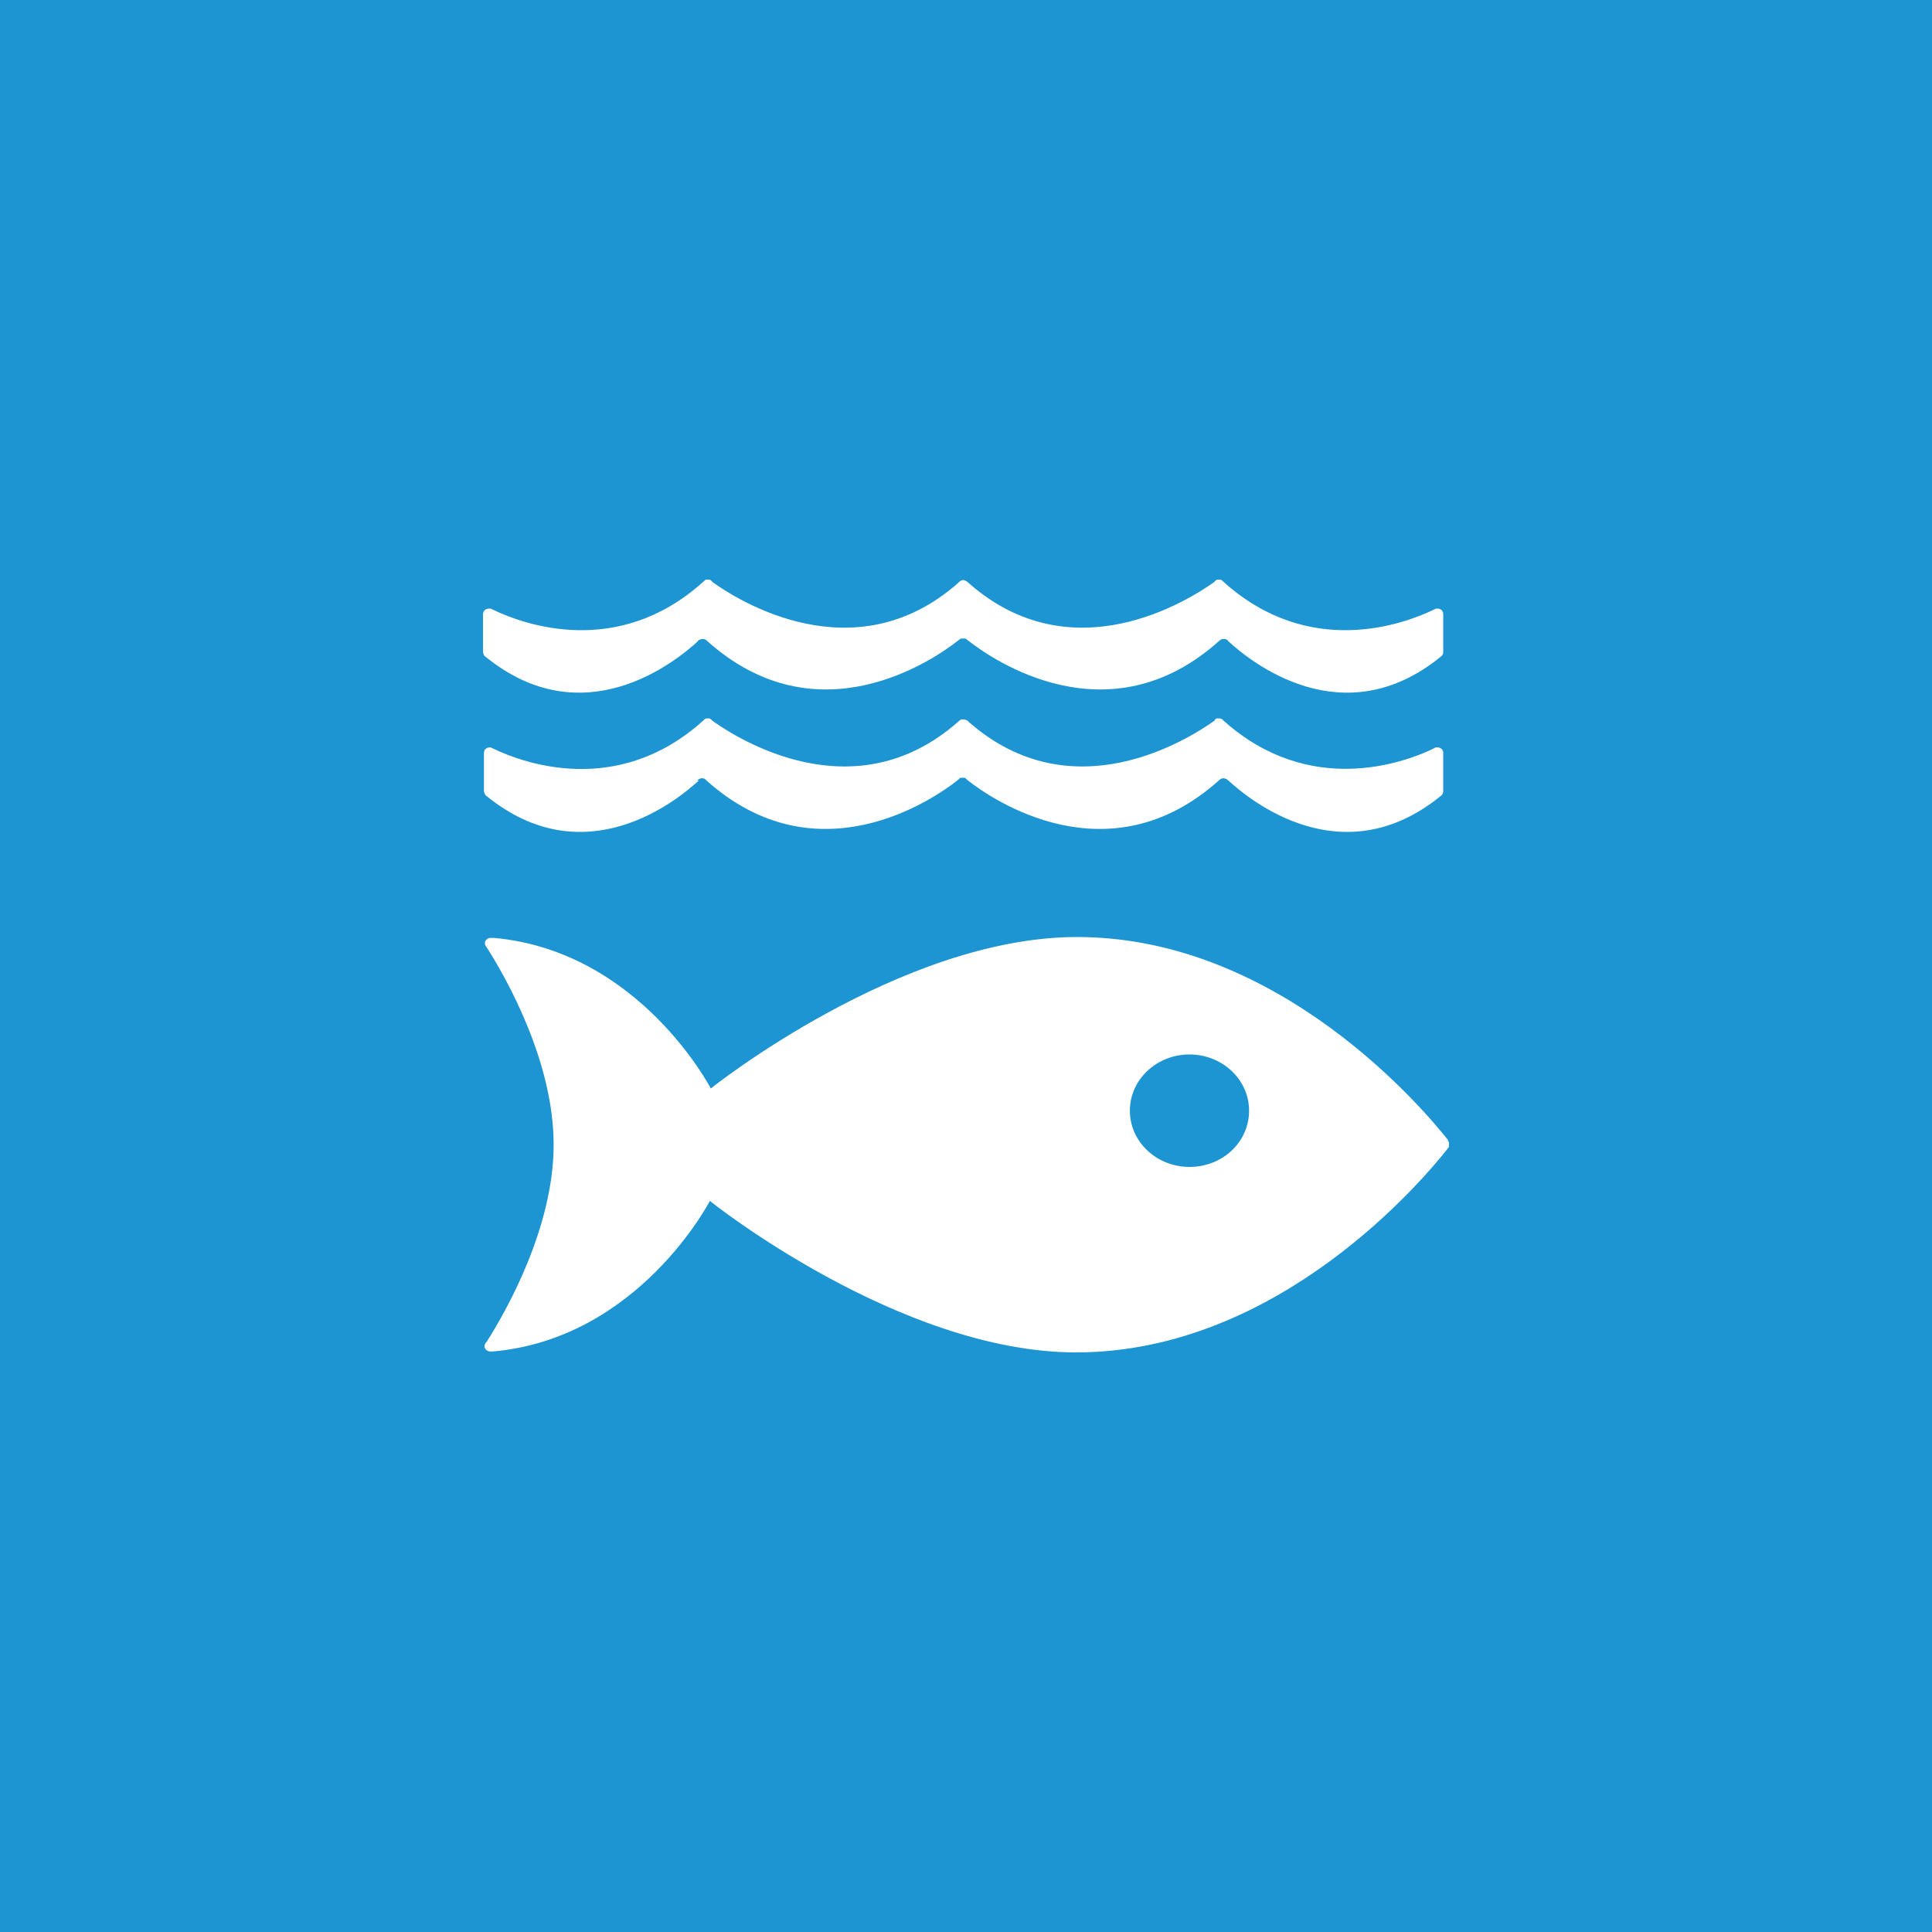 <svg width="200" height="200" viewBox="0 0 200 200" fill="none" xmlns="http://www.w3.org/2000/svg">
<rect width="200" height="200" fill="#1E95D3"/>
<path d="M149.95 118.077C147.612 115.12 132.587 97 111.493 97C93.184 97 73.582 112.679 73.582 112.679C73.582 112.679 66.219 98.455 51.144 97.094C51.045 97.094 50.945 97.094 50.846 97.094H50.746C50.448 97.094 50.149 97.422 50.199 97.657C50.199 97.892 50.448 98.173 50.448 98.173C52.388 101.225 57.313 109.862 57.313 118.5C57.313 127.138 52.338 135.822 50.398 138.873L50.249 139.061C50.249 139.061 50.149 139.249 50.149 139.343C50.149 139.624 50.398 139.859 50.697 139.906H50.846C50.846 139.906 50.945 139.906 50.995 139.906C66.119 138.592 73.483 124.321 73.483 124.321C73.483 124.321 93.085 140 111.393 140C132.488 140 147.512 121.88 149.851 118.922C149.901 118.829 149.95 118.782 150 118.735C150 118.688 150 118.594 150 118.5C150 118.406 150 118.359 150 118.265C150 118.218 149.901 118.124 149.851 118.077M123.134 120.8C119.751 120.8 116.965 118.218 116.965 114.979C116.965 111.74 119.751 109.158 123.134 109.158C126.517 109.158 129.304 111.74 129.304 114.979C129.304 118.218 126.567 120.8 123.134 120.8Z" fill="white"/>
<path d="M50.697 63.004H50.597C50.249 63.004 50 63.286 50 63.568V67.511C50 67.511 50.05 67.84 50.199 67.933C60.398 76.289 70 68.45 72.239 66.384C72.239 66.337 72.338 66.243 72.388 66.243C72.488 66.197 72.587 66.15 72.736 66.15C72.886 66.15 73.035 66.197 73.134 66.29C84.627 76.665 96.716 68.262 99.204 66.29L99.453 66.103C99.453 66.103 99.602 66.103 99.701 66.103C99.801 66.103 99.9 66.103 99.95 66.103L100.199 66.29C102.687 68.262 114.776 76.665 126.269 66.29C126.368 66.197 126.517 66.15 126.667 66.15C126.816 66.15 126.915 66.15 127.015 66.243C127.065 66.243 127.114 66.337 127.164 66.384C129.403 68.45 139.005 76.289 149.204 67.933C149.303 67.84 149.403 67.699 149.403 67.511V63.568C149.403 63.239 149.154 63.004 148.806 63.004C148.806 63.004 148.706 63.004 148.657 63.004C148.557 63.051 148.458 63.098 148.358 63.145C145.224 64.647 135.522 68.168 126.716 60.282C126.617 60.188 126.567 60.141 126.468 60.047C126.368 60.047 126.318 60 126.219 60C126.169 60 126.07 60 126.02 60C125.871 60.047 125.771 60.141 125.721 60.235C123.085 62.112 111.045 69.811 100.299 60.376L100.149 60.235C100.149 60.235 99.9 60.047 99.701 60.047C99.552 60.047 99.403 60.141 99.303 60.235L99.154 60.376C88.408 69.811 76.318 62.112 73.731 60.235C73.682 60.141 73.582 60.047 73.433 60C73.383 60 73.284 60 73.234 60C73.134 60 73.085 60 72.985 60.047C72.935 60.141 72.836 60.188 72.736 60.282C63.93 68.168 54.229 64.647 51.094 63.145C50.995 63.098 50.895 63.051 50.796 63.004" fill="white"/>
<path d="M72.189 80.8C72.189 80.8 72.288 80.706 72.338 80.659C72.438 80.612 72.537 80.565 72.687 80.565C72.836 80.565 72.985 80.612 73.085 80.753C84.577 91.08 96.667 82.724 99.154 80.753L99.403 80.518C99.403 80.518 99.552 80.518 99.652 80.518C99.751 80.518 99.801 80.518 99.9 80.518L100.149 80.753C102.637 82.724 114.726 91.08 126.219 80.753C126.318 80.659 126.468 80.565 126.617 80.565C126.766 80.565 126.866 80.612 126.965 80.659C127.065 80.659 127.065 80.753 127.164 80.8C129.403 82.865 139.005 90.705 149.204 82.349C149.303 82.255 149.403 82.114 149.403 81.926V77.936C149.403 77.608 149.154 77.373 148.806 77.373C148.806 77.373 148.706 77.373 148.657 77.373C148.557 77.373 148.458 77.467 148.358 77.514C145.224 79.016 135.522 82.49 126.716 74.65C126.617 74.556 126.567 74.509 126.468 74.415C126.368 74.415 126.318 74.368 126.219 74.368C126.169 74.368 126.119 74.368 126.02 74.368C125.871 74.368 125.771 74.462 125.721 74.603C123.085 76.481 111.045 84.18 100.298 74.744L100.149 74.603C100.149 74.603 99.9 74.462 99.701 74.462C99.552 74.462 99.403 74.509 99.303 74.603L99.154 74.744C88.408 84.18 76.368 76.481 73.731 74.603C73.682 74.509 73.532 74.415 73.433 74.368C73.383 74.368 73.284 74.368 73.234 74.368C73.134 74.368 73.085 74.368 72.985 74.415C72.886 74.509 72.836 74.556 72.736 74.65C63.93 82.537 54.229 79.016 51.094 77.514C50.995 77.467 50.895 77.42 50.796 77.373H50.697C50.348 77.373 50.099 77.608 50.099 77.936V81.926C50.099 81.926 50.149 82.208 50.298 82.349C60.498 90.705 70.1 82.865 72.338 80.8" fill="white"/>
</svg>
